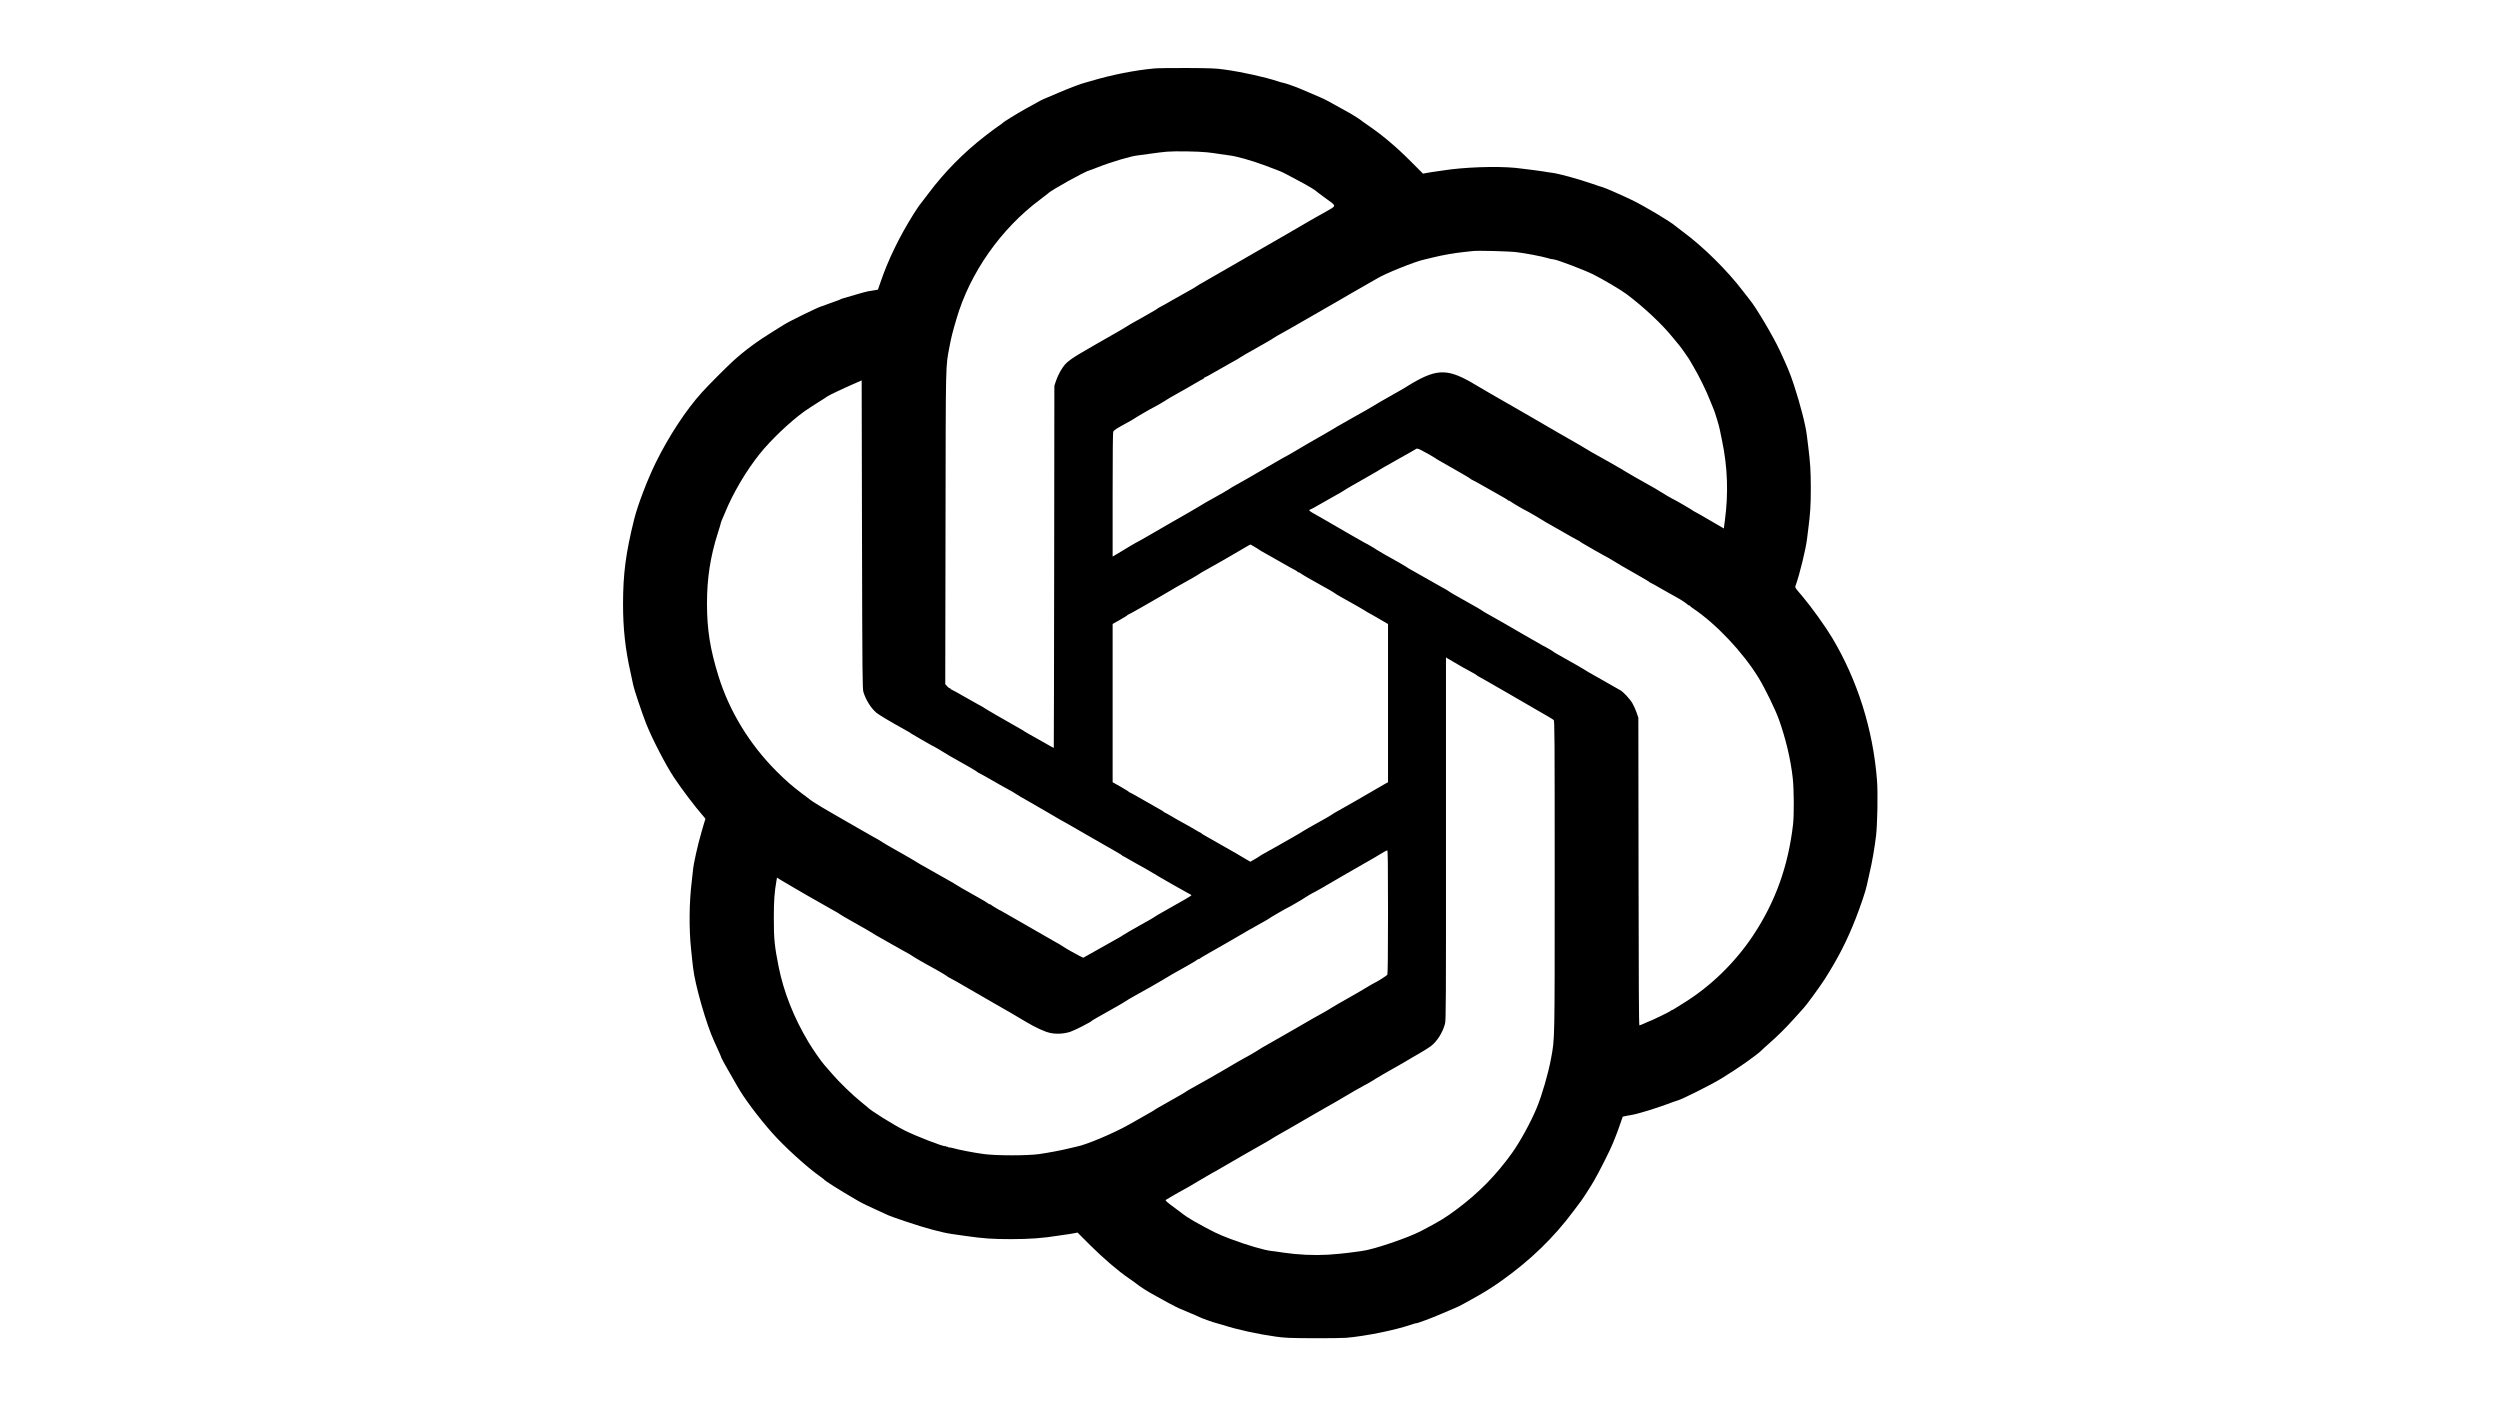 <?xml version="1.0" standalone="no"?>
<!DOCTYPE svg PUBLIC "-//W3C//DTD SVG 20010904//EN"
 "http://www.w3.org/TR/2001/REC-SVG-20010904/DTD/svg10.dtd">
<svg version="1.0" xmlns="http://www.w3.org/2000/svg"
 width="3840pt" height="2160pt" viewBox="0 0 3840 2160"
 preserveAspectRatio="xMidYMid meet">

<g transform="translate(0,2160) scale(0.1,-0.1)"
fill="#000000" stroke="none">
<path d="M17725 20548 c-290 -26 -658 -99 -970 -193 -44 -13 -83 -24 -87 -25
-30 -3 -271 -94 -403 -152 -88 -39 -181 -78 -207 -88 -49 -19 -64 -27 -303
-160 -143 -80 -344 -204 -355 -220 -3 -4 -34 -27 -70 -51 -36 -24 -123 -89
-194 -144 -335 -259 -628 -557 -874 -885 -64 -85 -119 -157 -122 -160 -9 -7
-63 -87 -106 -155 -221 -353 -394 -709 -512 -1057 l-37 -107 -40 -7 c-22 -3
-49 -8 -60 -10 -11 -3 -36 -6 -55 -9 -19 -3 -111 -28 -205 -56 -93 -28 -179
-53 -190 -56 -11 -3 -24 -9 -30 -13 -5 -4 -35 -15 -65 -25 -30 -10 -89 -31
-130 -47 -41 -17 -83 -31 -92 -33 -43 -9 -487 -226 -573 -280 -27 -18 -104
-65 -170 -106 -243 -149 -448 -301 -625 -464 -103 -95 -378 -371 -467 -470
-244 -269 -509 -673 -710 -1080 -128 -261 -277 -650 -332 -870 -130 -523 -171
-841 -171 -1310 0 -368 35 -690 116 -1048 20 -89 38 -175 41 -192 9 -53 133
-425 196 -585 91 -231 297 -630 425 -825 119 -180 336 -467 450 -595 22 -25
39 -47 37 -51 -3 -3 -29 -91 -59 -195 -60 -209 -122 -484 -131 -584 -3 -36
-12 -117 -20 -181 -40 -325 -43 -725 -10 -1039 9 -80 18 -165 20 -190 3 -25 8
-67 11 -95 27 -253 204 -871 323 -1128 85 -185 111 -245 111 -254 0 -5 48 -93
106 -194 58 -101 120 -209 137 -239 99 -179 324 -480 541 -725 181 -204 524
-517 715 -652 36 -26 68 -50 71 -53 23 -30 211 -149 530 -335 62 -36 211 -108
345 -167 50 -22 104 -46 120 -55 17 -8 141 -53 276 -98 293 -99 545 -167 699
-189 19 -3 114 -16 210 -30 280 -40 408 -49 700 -49 287 0 487 15 724 53 68
11 145 22 172 25 27 4 66 10 87 15 l38 8 197 -197 c198 -197 429 -395 590
-505 48 -32 105 -73 127 -91 46 -36 132 -93 220 -143 168 -96 377 -208 435
-232 242 -102 287 -121 303 -130 25 -15 236 -90 268 -95 14 -3 59 -16 101 -29
203 -67 533 -139 808 -177 135 -19 207 -22 565 -24 226 -1 455 2 510 6 302 26
746 116 1003 203 39 14 72 23 72 21 0 -10 249 83 395 147 88 39 182 79 209 89
27 10 88 40 135 67 47 27 138 77 201 112 113 63 242 144 370 235 446 317 800
659 1107 1070 57 77 110 147 116 155 26 33 147 220 199 310 78 133 258 490
292 580 16 41 37 93 46 115 10 22 37 97 61 166 l44 127 50 11 c27 6 67 13 88
16 66 8 354 95 522 157 88 33 168 61 178 63 62 13 523 244 682 342 252 154
538 355 614 431 15 15 62 59 106 97 141 124 255 236 389 385 72 80 139 154
149 165 48 51 253 333 326 447 207 327 340 586 475 931 74 188 157 435 170
507 2 14 20 93 39 175 42 175 80 396 103 586 21 183 30 653 15 849 -59 779
-299 1542 -690 2195 -108 180 -316 469 -455 634 -129 152 -118 133 -100 182
59 168 150 541 169 694 3 28 12 100 20 160 31 239 39 361 39 630 -1 270 -8
384 -40 640 -8 66 -17 138 -20 160 -15 148 -102 487 -199 781 -62 187 -94 263
-217 529 -102 219 -364 662 -462 780 -13 17 -57 73 -98 126 -247 325 -610 684
-932 922 -50 37 -100 75 -111 85 -70 64 -479 308 -670 400 -142 69 -422 191
-447 196 -13 2 -88 27 -168 55 -211 73 -511 155 -607 166 -21 2 -49 7 -63 9
-64 13 -388 56 -500 67 -304 29 -801 11 -1124 -41 -68 -11 -145 -22 -172 -25
-27 -4 -66 -10 -88 -15 l-38 -8 -182 182 c-224 226 -453 419 -671 566 -44 30
-82 57 -85 60 -8 11 -122 85 -175 115 -314 176 -399 222 -455 245 -157 66
-287 122 -315 135 -50 23 -226 85 -258 91 -17 2 -58 14 -91 25 -187 63 -547
143 -816 180 -136 19 -205 22 -575 24 -231 1 -460 -2 -510 -7z m820 -1288 c55
-6 138 -17 185 -25 47 -8 110 -17 140 -20 110 -11 353 -79 559 -156 75 -29
164 -62 198 -75 35 -12 91 -38 125 -57 35 -19 110 -59 168 -89 158 -83 286
-159 300 -177 3 -4 61 -48 130 -98 188 -137 187 -115 11 -217 -83 -47 -152
-86 -154 -86 -2 0 -53 -29 -113 -65 -150 -89 -241 -142 -342 -199 -48 -26
-197 -112 -332 -191 -135 -79 -312 -181 -395 -228 -82 -46 -195 -111 -250
-144 -55 -33 -163 -95 -240 -138 -77 -43 -153 -88 -170 -101 -16 -12 -64 -40
-105 -62 -41 -22 -145 -80 -230 -129 -85 -50 -175 -100 -200 -113 -25 -12 -47
-25 -50 -29 -3 -3 -14 -11 -25 -18 -62 -37 -298 -171 -345 -196 -30 -16 -85
-49 -121 -72 -36 -23 -128 -77 -205 -120 -76 -43 -193 -109 -259 -148 -66 -39
-163 -95 -215 -125 -128 -74 -211 -134 -252 -181 -52 -61 -106 -159 -136 -246
l-27 -80 -3 -2780 c-2 -1528 -4 -2781 -6 -2783 -2 -1 -70 36 -152 84 -82 47
-183 104 -224 126 -41 23 -77 44 -80 47 -3 3 -17 13 -32 21 -15 8 -89 51 -165
94 -76 44 -190 109 -253 145 -63 36 -117 68 -120 71 -7 7 -130 80 -136 80 -3
0 -95 52 -204 115 -109 63 -204 115 -209 115 -6 0 -11 5 -11 10 0 6 -6 10 -14
10 -8 0 -26 14 -40 31 l-27 31 4 2402 c4 2632 0 2454 62 2786 28 146 44 210
107 424 206 705 682 1383 1286 1832 64 48 119 90 122 94 30 40 573 342 637
354 10 2 63 22 118 44 208 83 529 178 630 186 22 2 105 13 185 25 80 12 195
26 255 31 129 10 477 5 620 -10z m4755 -1534 c132 -16 384 -64 471 -90 28 -9
54 -15 57 -15 4 1 9 0 12 -1 3 -1 18 -4 33 -6 68 -11 473 -166 597 -228 163
-82 421 -235 513 -303 266 -199 550 -466 712 -668 44 -55 90 -111 103 -125 23
-25 162 -225 162 -233 0 -2 25 -45 55 -95 78 -130 195 -367 249 -507 26 -66
53 -133 61 -150 16 -37 82 -251 88 -291 3 -16 19 -96 37 -179 86 -408 100
-810 44 -1230 l-16 -122 -196 114 c-107 63 -214 124 -236 135 -23 11 -43 24
-46 27 -6 8 -287 171 -294 171 -7 0 -200 113 -206 120 -6 7 -133 80 -230 133
-36 19 -115 64 -175 99 -61 36 -121 71 -134 79 -14 8 -30 17 -35 22 -17 11
-396 227 -400 227 -2 0 -37 20 -78 44 -120 73 -289 172 -348 204 -30 16 -96
54 -145 83 -141 84 -803 466 -1070 618 -60 34 -154 89 -208 122 -425 257 -587
263 -982 35 -38 -22 -72 -43 -75 -46 -3 -4 -63 -39 -135 -80 -264 -149 -361
-205 -400 -231 -22 -14 -74 -44 -115 -67 -41 -22 -124 -69 -185 -104 -60 -35
-146 -84 -190 -108 -44 -24 -82 -46 -85 -50 -3 -3 -72 -44 -155 -91 -262 -149
-347 -199 -455 -264 -58 -35 -108 -64 -112 -65 -4 0 -98 -53 -210 -118 -376
-219 -473 -275 -573 -330 -55 -30 -102 -57 -105 -61 -6 -8 -200 -120 -302
-175 -38 -20 -110 -62 -160 -93 -51 -31 -122 -73 -158 -93 -36 -21 -155 -89
-265 -152 -110 -63 -283 -163 -384 -222 -101 -58 -186 -106 -190 -106 -3 -1
-42 -23 -86 -50 -44 -27 -122 -73 -172 -104 l-93 -55 0 950 c0 641 3 957 10
970 13 23 48 46 200 129 63 34 117 65 120 69 5 7 287 171 294 171 7 0 201 113
206 120 3 4 88 53 190 110 102 57 225 127 274 157 49 29 93 53 98 53 4 0 8 5
8 10 0 6 5 10 10 10 6 0 84 42 173 94 89 51 189 108 222 126 96 52 150 84 155
90 5 6 79 49 365 210 72 41 132 76 135 80 6 7 130 80 136 80 3 0 105 58 227
129 213 123 438 252 652 375 55 31 136 79 180 105 44 26 143 83 220 126 77 43
161 91 187 107 120 75 592 265 728 292 39 8 59 13 145 35 118 30 335 68 460
80 61 6 124 13 140 15 71 10 558 -3 675 -18z m-10038 -6756 c39 -124 113 -242
198 -317 35 -30 244 -155 417 -249 48 -26 90 -50 93 -53 3 -3 14 -11 25 -18
11 -6 86 -50 166 -97 81 -47 149 -86 151 -86 8 0 178 -99 233 -135 28 -18 82
-50 120 -70 126 -68 350 -199 353 -207 2 -4 7 -8 12 -8 4 0 105 -56 225 -125
119 -69 219 -125 222 -125 6 0 147 -83 153 -90 3 -4 68 -42 145 -85 77 -43
222 -127 322 -186 100 -60 184 -109 186 -109 4 0 128 -71 607 -347 85 -49 198
-114 250 -143 52 -30 97 -57 98 -62 2 -4 7 -8 12 -8 4 0 49 -25 99 -55 51 -30
94 -55 97 -55 6 0 281 -158 314 -180 14 -9 45 -28 70 -42 25 -14 120 -68 211
-121 92 -53 187 -106 213 -119 25 -12 46 -25 46 -29 0 -8 -108 -71 -390 -229
-91 -51 -167 -95 -170 -99 -5 -7 -110 -68 -225 -131 -100 -54 -270 -154 -275
-160 -3 -4 -36 -24 -75 -45 -38 -21 -146 -82 -240 -135 -93 -53 -196 -111
-229 -129 l-58 -32 -57 28 c-74 37 -216 118 -266 153 -22 15 -76 47 -120 70
-44 24 -245 140 -447 257 -202 117 -370 213 -372 213 -9 0 -151 85 -154 92 -2
4 -10 8 -17 8 -8 0 -20 6 -27 13 -7 8 -76 49 -153 92 -189 105 -349 198 -355
205 -3 4 -41 26 -85 50 -44 24 -133 74 -198 112 -65 38 -148 85 -185 105 -37
19 -89 50 -117 68 -48 31 -115 70 -390 225 -71 41 -132 76 -135 80 -6 7 -147
90 -153 90 -3 0 -87 48 -188 107 -101 58 -200 116 -221 127 -377 216 -514 298
-566 341 -7 5 -18 15 -25 20 -7 6 -48 37 -92 69 -132 98 -253 203 -385 336
-415 414 -728 926 -894 1464 -129 413 -177 718 -177 1116 0 388 52 723 166
1080 25 77 45 145 45 151 0 6 7 25 14 42 8 18 32 73 52 122 122 300 324 642
530 900 175 219 467 496 690 657 44 31 138 92 209 137 72 44 136 86 143 92 18
15 234 118 397 189 l130 57 5 -2366 c5 -2193 7 -2370 22 -2421z m8571 3714
c62 -31 210 -116 217 -123 8 -9 -9 1 395 -229 83 -47 152 -90 153 -94 2 -4 8
-8 13 -8 5 0 98 -51 206 -113 109 -62 230 -131 268 -152 39 -21 72 -42 73 -47
2 -4 10 -8 17 -8 8 0 20 -6 27 -13 13 -13 224 -137 232 -137 7 0 270 -153 276
-160 3 -4 41 -26 85 -50 44 -24 150 -84 235 -134 85 -49 173 -99 195 -109 22
-11 42 -22 45 -26 3 -3 14 -11 25 -18 146 -86 284 -164 345 -197 41 -21 102
-56 135 -77 67 -43 165 -99 400 -233 88 -50 162 -94 163 -98 2 -5 7 -8 12 -8
4 0 95 -50 201 -112 107 -61 208 -118 224 -126 41 -21 149 -94 153 -104 2 -4
10 -8 18 -8 8 0 14 -3 14 -7 0 -5 17 -19 38 -33 359 -240 768 -672 1013 -1070
101 -166 256 -484 313 -642 104 -289 180 -610 212 -895 20 -176 22 -568 5
-718 -75 -643 -272 -1190 -614 -1705 -276 -415 -651 -780 -1062 -1034 -60 -38
-127 -79 -147 -92 -21 -13 -42 -24 -47 -24 -5 0 -11 -4 -13 -9 -2 -8 -319
-161 -332 -161 -3 0 -34 -13 -69 -30 -36 -16 -70 -30 -76 -30 -8 0 -11 687
-13 2363 l-3 2362 -27 80 c-15 44 -44 109 -65 144 -41 69 -142 177 -189 201
-15 8 -94 53 -174 99 -80 46 -190 108 -245 139 -55 30 -102 58 -105 62 -3 3
-63 39 -135 80 -299 168 -360 203 -365 210 -5 7 -149 90 -156 90 -2 0 -154 87
-337 193 -182 107 -384 222 -447 257 -63 34 -128 72 -145 84 -29 22 -129 79
-250 146 -117 64 -270 153 -275 160 -3 4 -41 27 -85 50 -44 24 -149 84 -233
132 -84 49 -188 108 -230 130 -42 23 -79 44 -82 48 -3 4 -58 37 -122 74 -65
36 -171 96 -235 132 -65 37 -120 70 -123 73 -5 8 -166 101 -173 101 -2 0 -98
55 -213 121 -454 263 -531 308 -583 336 -51 27 -76 53 -53 53 6 0 75 37 154
83 78 46 175 100 213 121 103 57 159 89 165 96 3 3 57 36 120 72 383 218 423
241 430 249 3 3 25 16 50 29 25 14 117 66 205 116 88 50 187 106 220 124 33
18 64 36 70 41 15 14 32 11 88 -17z m-2553 -1489 c36 -21 67 -42 70 -45 3 -4
46 -28 95 -55 50 -27 158 -88 242 -137 83 -48 172 -98 197 -110 25 -12 46 -26
46 -30 0 -4 6 -8 14 -8 8 0 21 -6 28 -13 13 -12 188 -115 298 -174 121 -66
223 -125 230 -133 7 -8 62 -41 130 -78 94 -50 365 -206 370 -213 3 -3 10 -8
16 -10 7 -2 77 -42 158 -89 l146 -85 0 -1215 0 -1215 -53 -29 c-28 -17 -144
-84 -257 -149 -113 -66 -270 -157 -350 -201 -185 -104 -194 -110 -200 -117 -6
-6 -189 -112 -205 -118 -18 -7 -290 -165 -295 -172 -3 -3 -57 -34 -120 -69
-63 -35 -151 -85 -195 -111 -44 -26 -127 -72 -185 -104 -58 -31 -107 -60 -110
-64 -3 -4 -37 -25 -75 -47 l-70 -40 -86 50 c-47 28 -105 63 -130 77 -54 32
-392 224 -474 270 -33 18 -61 36 -63 41 -2 4 -7 8 -12 8 -4 0 -49 25 -100 56
-51 30 -131 76 -179 101 -47 26 -126 70 -175 100 -49 29 -92 53 -96 53 -5 0
-10 4 -12 8 -1 5 -52 36 -113 69 -60 34 -177 100 -258 147 -82 47 -152 86
-157 86 -4 0 -10 4 -12 8 -1 5 -58 39 -125 78 l-123 69 0 1215 0 1216 113 64
c61 35 114 67 115 72 2 4 8 8 12 8 5 0 93 49 197 108 103 60 233 134 288 166
55 31 134 77 175 102 41 26 104 62 140 81 102 55 294 166 300 174 3 4 50 31
105 61 55 30 159 89 230 130 72 42 150 87 175 101 25 13 94 54 154 90 60 36
112 65 115 63 3 -2 35 -20 71 -41z m3035 -1755 c33 -18 71 -40 85 -50 24 -16
93 -54 215 -120 33 -18 62 -35 65 -39 7 -8 18 -15 193 -113 81 -46 228 -130
327 -188 98 -58 249 -145 336 -195 224 -128 310 -179 328 -194 15 -12 16 -226
16 -2393 0 -2587 2 -2494 -56 -2806 -42 -230 -139 -563 -219 -757 -91 -221
-257 -523 -383 -699 -245 -340 -510 -610 -847 -861 -174 -130 -252 -178 -545
-332 -200 -106 -750 -291 -911 -308 -19 -2 -34 -4 -34 -5 0 -1 -16 -3 -35 -5
-19 -2 -84 -10 -145 -19 -60 -8 -197 -21 -302 -28 -221 -13 -463 -2 -693 32
-74 12 -155 23 -180 25 -105 10 -382 91 -630 185 -194 73 -268 109 -565 275
-52 29 -166 104 -175 115 -3 3 -49 38 -104 78 -132 97 -161 122 -150 131 13
11 292 171 298 171 3 0 96 54 206 120 110 66 202 120 205 120 3 0 74 40 157
89 84 48 236 136 337 195 101 59 234 134 295 168 61 34 113 64 116 68 5 6 71
44 360 209 80 46 177 102 215 125 39 23 165 96 280 161 116 65 226 128 245
141 42 27 332 194 337 194 7 0 168 94 173 101 3 3 57 35 120 71 285 162 417
237 435 251 5 4 61 36 123 71 62 36 138 83 168 106 96 72 183 209 219 345 15
55 16 314 15 2844 l0 2784 22 -15 c13 -8 50 -30 83 -48z m-995 -3846 c0 -615
-4 -952 -10 -964 -10 -18 -142 -101 -240 -150 -25 -13 -74 -42 -110 -65 -36
-23 -148 -88 -250 -145 -102 -57 -214 -122 -250 -145 -36 -23 -96 -59 -135
-80 -80 -43 -192 -107 -490 -280 -115 -67 -273 -157 -350 -200 -77 -43 -142
-81 -145 -85 -5 -7 -205 -124 -225 -131 -10 -4 -177 -101 -315 -183 -87 -52
-418 -240 -495 -281 -39 -21 -72 -41 -75 -44 -6 -8 -167 -102 -355 -206 -77
-43 -142 -81 -145 -85 -3 -4 -48 -31 -100 -60 -52 -30 -176 -100 -275 -156
-246 -140 -668 -318 -825 -348 -36 -7 -57 -12 -125 -29 -99 -25 -312 -65 -445
-84 -181 -25 -662 -25 -850 1 -146 19 -391 67 -472 91 -28 8 -54 12 -59 10 -4
-3 -10 -1 -14 5 -4 6 -10 8 -15 5 -5 -3 -11 -1 -15 5 -4 6 -10 8 -14 5 -21
-13 -454 155 -631 244 -172 87 -528 310 -560 350 -3 4 -49 42 -103 85 -130
104 -338 305 -449 435 -50 58 -103 120 -119 137 -49 56 -174 236 -239 344
-227 379 -380 766 -459 1155 -64 319 -76 438 -75 760 0 266 9 387 42 577 l7
38 45 -29 c25 -15 117 -70 205 -121 88 -51 185 -107 215 -125 70 -41 245 -140
375 -213 55 -30 114 -65 130 -77 17 -12 91 -56 165 -97 185 -104 330 -187 360
-208 14 -10 50 -31 80 -47 30 -16 114 -63 185 -105 72 -41 166 -94 210 -118
44 -23 87 -48 95 -55 16 -14 237 -143 285 -166 49 -25 250 -141 255 -149 5 -7
47 -31 170 -97 30 -17 118 -67 195 -113 77 -45 239 -139 360 -208 229 -130
304 -174 483 -281 156 -93 300 -160 384 -177 92 -20 207 -14 303 16 62 19 322
151 335 170 5 7 90 56 365 210 72 40 144 83 160 95 17 12 75 47 130 77 124 67
398 223 445 253 49 32 201 119 365 210 77 43 146 84 153 92 7 7 19 13 27 13 7
0 15 4 17 8 2 5 86 55 188 112 102 57 228 129 280 160 125 75 426 248 515 295
39 21 72 41 75 45 5 7 286 170 293 170 7 0 251 142 257 150 6 7 149 90 156 90
3 0 46 24 97 54 51 29 189 110 307 179 118 68 283 163 365 210 83 46 191 109
240 140 50 31 96 56 103 56 9 1 12 -194 12 -945z"/>
</g>
</svg>
